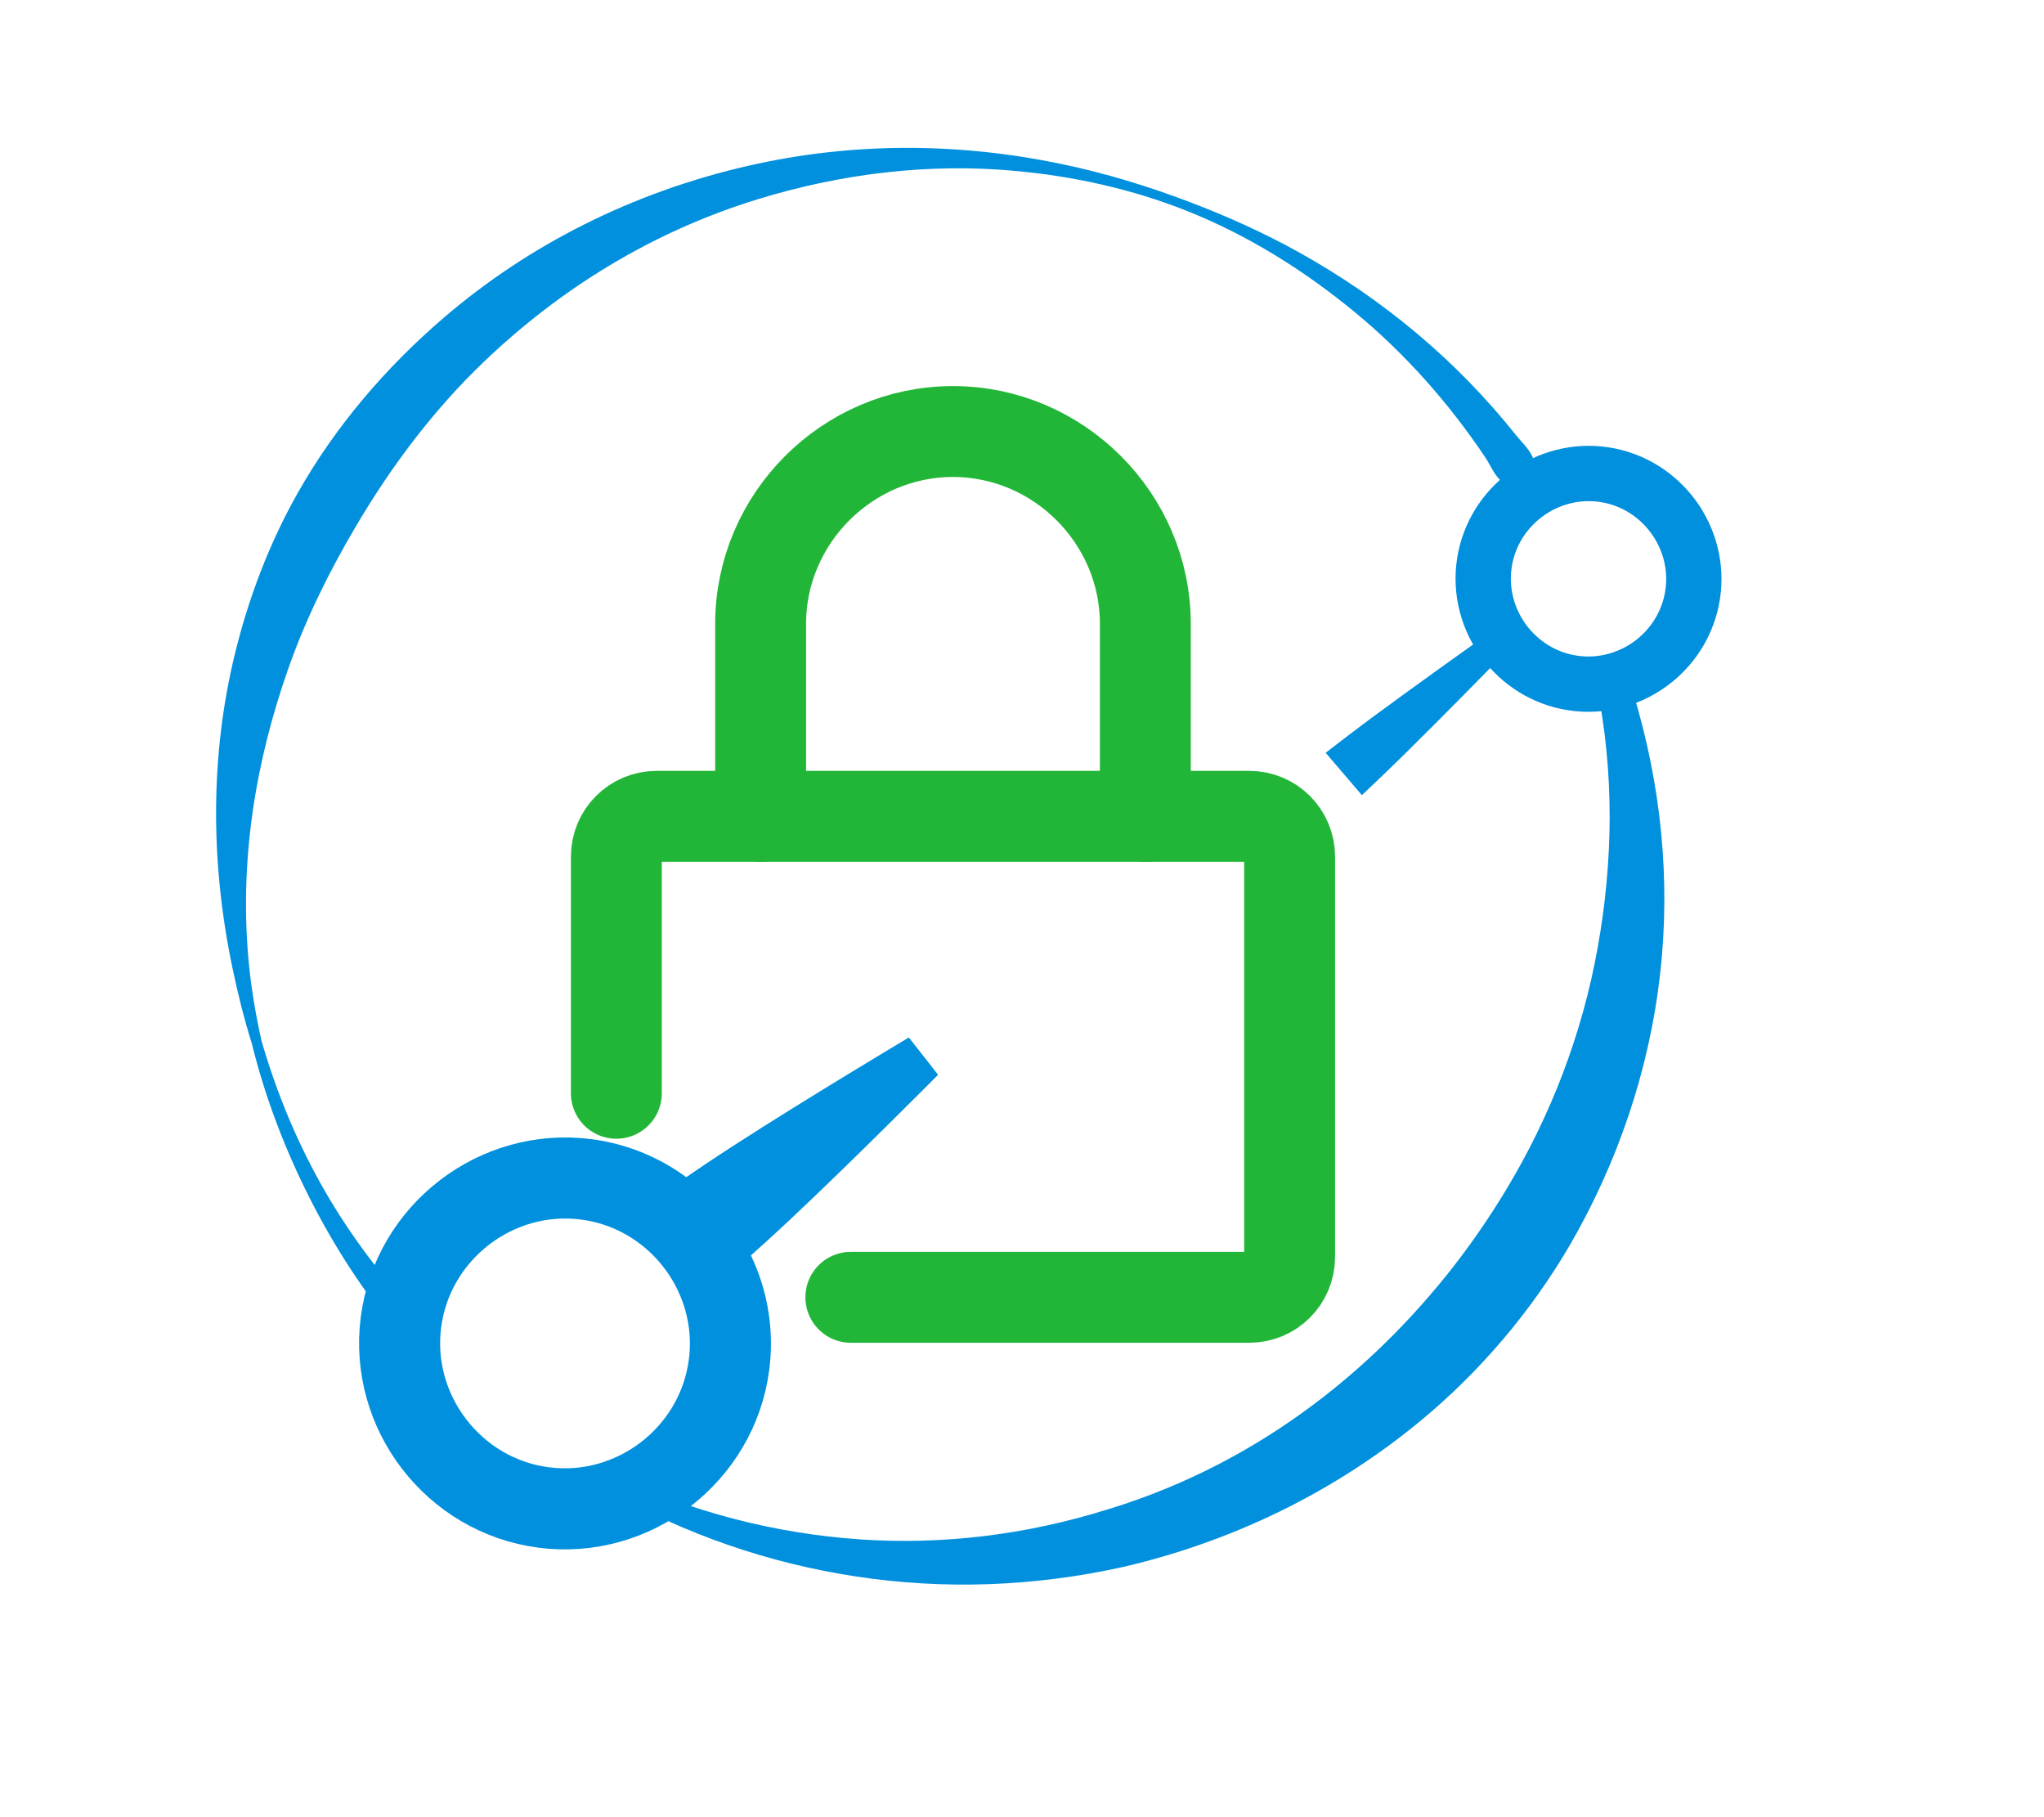 <svg width="100%" height="100%" viewBox="0 0 18 16" version="1.1" xmlns="http://www.w3.org/2000/svg" xmlns:xlink="http://www.w3.org/1999/xlink" xml:space="preserve" style="fill-rule:evenodd;clip-rule:evenodd;stroke-linecap:round;stroke-linejoin:round;"><g id="caddyserver" transform="matrix(0.136,0,0,0.136,-532.3,-233.737)"><g><g transform="matrix(-0.192,-0.716,0.716,-0.192,4329.14,4673.64)"><path d="M3901.56,610.734C3893.53,610.261 3886.06,608.1 3879.2,604.877C3872.24,601.608 3866.04,597.093 3860.8,591.633C3858.71,589.457 3856.76,587.149 3854.97,584.709C3853.2,582.281 3851.57,579.733 3850.13,577.066C3845.89,569.224 3843.21,560.381 3842.89,550.868C3842.57,543.321 3843.64,536.055 3845.94,529.307C3848.37,522.203 3852.08,515.696 3856.83,510.049L3855.79,509.095C3850.39,514.54 3846.02,520.981 3842.9,528.125C3839.84,535.125 3838.03,542.781 3837.68,550.868C3837.34,561.391 3839.51,571.425 3843.79,580.306C3845.27,583.38 3847.03,586.304 3849.01,589.049C3851.01,591.806 3853.24,594.39 3855.69,596.742C3861.75,602.568 3869,607.19 3877.03,610.1C3884.66,612.867 3892.96,614.059 3901.56,613.552L3901.56,610.734Z" style="fill:rgb(0,144,221);"/></g><g transform="matrix(-0.192,-0.716,0.716,-0.192,4329.14,4673.64)"><path d="M3875.69,496.573C3879.62,494.538 3883.8,492.897 3888.2,491.786C3892.49,490.704 3896.96,490.124 3901.56,490.032C3903.82,490.13 3906.03,490.332 3908.21,490.688C3917.13,492.147 3925.19,495.814 3932.31,500.683C3936.13,503.294 3939.59,506.335 3942.81,509.619C3947.09,513.98 3950.89,518.816 3953.85,524.232C3958.2,532.197 3960.96,541.186 3961.32,550.868C3961.61,558.748 3960.46,566.345 3957.88,573.322C3956.09,578.169 3953.7,582.753 3950.66,586.838C3947.22,591.461 3942.96,595.427 3938.27,598.769C3933.66,602.055 3928.53,604.619 3923.09,606.478C3922.37,606.721 3921.6,606.805 3920.93,607.167C3920.42,607.448 3920.14,607.854 3919.69,608.224L3920.37,610.389C3920.98,610.432 3921.47,610.573 3922.07,610.474C3922.86,610.344 3923.55,609.883 3924.28,609.566C3931.99,606.216 3938.82,601.355 3944.57,595.428C3947.02,592.903 3949.25,590.174 3951.31,587.319C3953.59,584.168 3955.66,580.853 3957.43,577.348C3961.47,569.34 3964.01,560.422 3964.36,550.868C3964.74,540.511 3962.66,530.628 3958.48,521.868C3955.57,515.775 3951.72,510.163 3946.95,505.478C3943.37,501.962 3939.26,498.99 3934.84,496.562C3926.88,492.192 3917.87,489.76 3908.37,489.229C3906.12,489.104 3903.86,489.054 3901.56,489.154C3896.87,489.06 3892.3,489.519 3887.89,490.397C3883.3,491.309 3878.89,492.683 3874.71,494.525L3875.69,496.573Z" style="fill:rgb(0,144,221);"/></g></g><g><g transform="matrix(-3.371,-0.515,0.515,-3.371,4078.07,1806.88)"><path d="M22,12C22,10.903 21.097,10 20,10C19.421,10 18.897,10.251 18.53,10.649C18.202,11.006 18,11.481 18,12C18,13.097 18.903,14 20,14C21.097,14 22,13.097 22,12Z" style="fill:none;fill-rule:nonzero;stroke:rgb(0,144,221);stroke-width:1.05px;"/></g><g transform="matrix(-5.339,-5.262,-3.121,-6.964,4073.87,1861.55)"><path d="M10.315,5.333C10.315,5.333 9.748,5.921 9.03,6.673C7.768,7.995 6.054,9.805 6.054,9.805L6.237,9.86C6.237,9.86 8.045,8.077 9.36,6.771C10.107,6.028 10.689,5.444 10.689,5.444L10.315,5.333Z" style="fill:rgb(0,144,221);"/></g></g><g id="Padlock" transform="matrix(3.114,0,0,3.114,3938.31,1737.25)"><g><path d="M9.876,21L18.162,21C18.625,21 19,20.625 19,20.162L19,11.838C19,11.375 18.625,11 18.162,11L5.838,11C5.375,11 5,11.375 5,11.838L5,16.758" style="fill:none;stroke:rgb(34,182,56);stroke-width:1.89px;stroke-linecap:butt;stroke-linejoin:miter;"/><path d="M8,11L8,7C8,4.806 9.806,3 12,3C14.194,3 16,4.806 16,7L16,11" style="fill:none;fill-rule:nonzero;stroke:rgb(34,182,56);stroke-width:1.89px;"/></g></g><g><g transform="matrix(5.31,0.697,-0.697,5.31,3852.72,1727.97)"><path d="M22,12C22,11.659 21.913,11.337 21.76,11.055C21.421,10.429 20.756,10 20,10C18.903,10 18,10.903 18,12C18,13.097 18.903,14 20,14C21.097,14 22,13.097 22,12Z" style="fill:none;fill-rule:nonzero;stroke:rgb(0,144,221);stroke-width:0.98px;"/></g><g transform="matrix(4.931,2.496,1.11,5.448,3921.41,1726.72)"><path d="M8.902,6.77C8.902,6.77 7.235,8.253 6.027,9.366C5.343,9.996 4.819,10.502 4.819,10.502L5.52,11.164C5.52,11.164 6.021,10.637 6.646,9.951C7.749,8.739 9.219,7.068 9.219,7.068L8.902,6.77Z" style="fill:rgb(0,144,221);"/></g></g></g></svg>